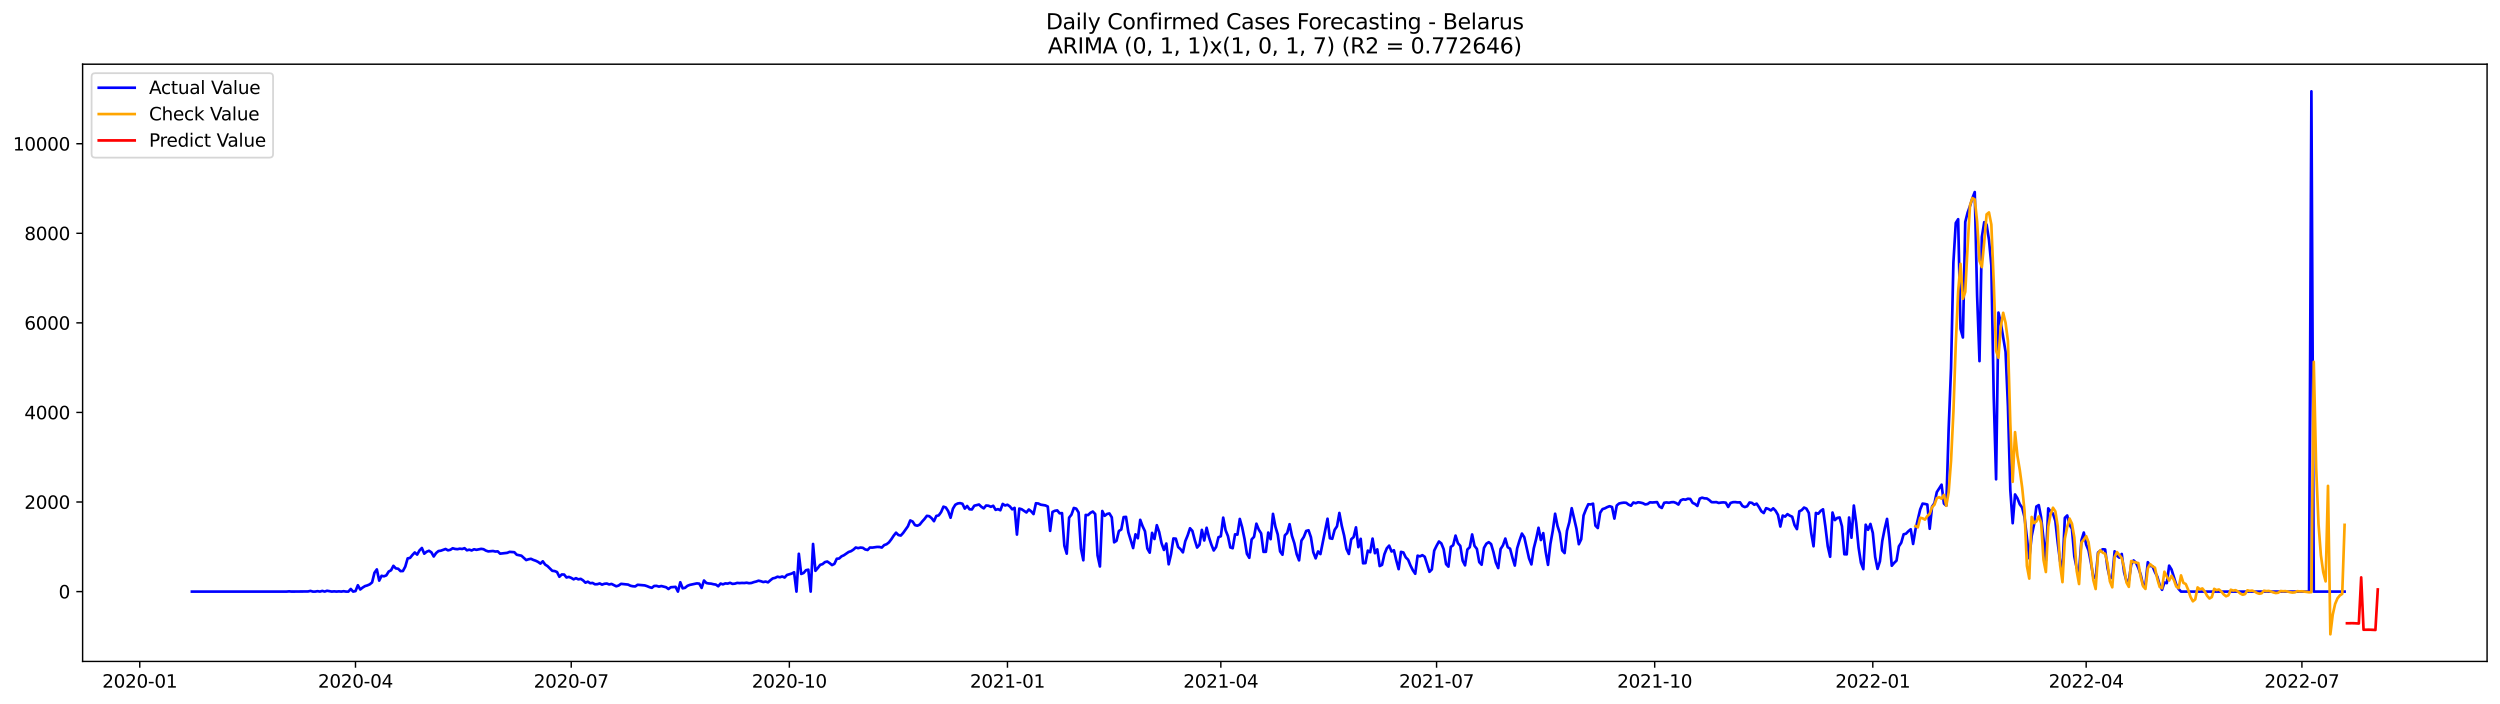 <?xml version="1.0" encoding="utf-8" standalone="no"?>
<!DOCTYPE svg PUBLIC "-//W3C//DTD SVG 1.1//EN"
  "http://www.w3.org/Graphics/SVG/1.1/DTD/svg11.dtd">
<svg xmlns:xlink="http://www.w3.org/1999/xlink" width="1392.412pt" height="392.274pt" viewBox="0 0 1392.412 392.274" xmlns="http://www.w3.org/2000/svg" version="1.1">
 <defs>
  <style type="text/css">*{stroke-linejoin: round; stroke-linecap: butt}</style>
 </defs>
 <g id="figure_1">
  <g id="patch_1">
   <path d="M 0 392.274 
L 1392.412 392.274 
L 1392.412 0 
L 0 0 
z
" style="fill: #ffffff"/>
  </g>
  <g id="axes_1">
   <g id="patch_2">
    <path d="M 46.013 368.396 
L 1385.213 368.396 
L 1385.213 35.755 
L 46.013 35.755 
z
" style="fill: #ffffff"/>
   </g>
   <g id="matplotlib.axis_1">
    <g id="xtick_1">
     <g id="line2d_1">
      <defs>
       <path id="m9ae5cbbc21" d="M 0 0 
L 0 3.5 
" style="stroke: #000000; stroke-width: 0.8"/>
      </defs>
      <g>
       <use xlink:href="#m9ae5cbbc21" x="77.835" y="368.396" style="stroke: #000000; stroke-width: 0.8"/>
      </g>
     </g>
     <g id="text_1">
      <!-- 2020-01 -->
      <g transform="translate(56.944 382.994)scale(0.1 -0.1)">
       <defs>
        <path id="DejaVuSans-32" d="M 1228 531 
L 3431 531 
L 3431 0 
L 469 0 
L 469 531 
Q 828 903 1448 1529 
Q 2069 2156 2228 2338 
Q 2531 2678 2651 2914 
Q 2772 3150 2772 3378 
Q 2772 3750 2511 3984 
Q 2250 4219 1831 4219 
Q 1534 4219 1204 4116 
Q 875 4013 500 3803 
L 500 4441 
Q 881 4594 1212 4672 
Q 1544 4750 1819 4750 
Q 2544 4750 2975 4387 
Q 3406 4025 3406 3419 
Q 3406 3131 3298 2873 
Q 3191 2616 2906 2266 
Q 2828 2175 2409 1742 
Q 1991 1309 1228 531 
z
" transform="scale(0.016)"/>
        <path id="DejaVuSans-30" d="M 2034 4250 
Q 1547 4250 1301 3770 
Q 1056 3291 1056 2328 
Q 1056 1369 1301 889 
Q 1547 409 2034 409 
Q 2525 409 2770 889 
Q 3016 1369 3016 2328 
Q 3016 3291 2770 3770 
Q 2525 4250 2034 4250 
z
M 2034 4750 
Q 2819 4750 3233 4129 
Q 3647 3509 3647 2328 
Q 3647 1150 3233 529 
Q 2819 -91 2034 -91 
Q 1250 -91 836 529 
Q 422 1150 422 2328 
Q 422 3509 836 4129 
Q 1250 4750 2034 4750 
z
" transform="scale(0.016)"/>
        <path id="DejaVuSans-2d" d="M 313 2009 
L 1997 2009 
L 1997 1497 
L 313 1497 
L 313 2009 
z
" transform="scale(0.016)"/>
        <path id="DejaVuSans-31" d="M 794 531 
L 1825 531 
L 1825 4091 
L 703 3866 
L 703 4441 
L 1819 4666 
L 2450 4666 
L 2450 531 
L 3481 531 
L 3481 0 
L 794 0 
L 794 531 
z
" transform="scale(0.016)"/>
       </defs>
       <use xlink:href="#DejaVuSans-32"/>
       <use xlink:href="#DejaVuSans-30" x="63.623"/>
       <use xlink:href="#DejaVuSans-32" x="127.246"/>
       <use xlink:href="#DejaVuSans-30" x="190.869"/>
       <use xlink:href="#DejaVuSans-2d" x="254.492"/>
       <use xlink:href="#DejaVuSans-30" x="290.576"/>
       <use xlink:href="#DejaVuSans-31" x="354.199"/>
      </g>
     </g>
    </g>
    <g id="xtick_2">
     <g id="line2d_2">
      <g>
       <use xlink:href="#m9ae5cbbc21" x="197.996" y="368.396" style="stroke: #000000; stroke-width: 0.8"/>
      </g>
     </g>
     <g id="text_2">
      <!-- 2020-04 -->
      <g transform="translate(177.105 382.994)scale(0.1 -0.1)">
       <defs>
        <path id="DejaVuSans-34" d="M 2419 4116 
L 825 1625 
L 2419 1625 
L 2419 4116 
z
M 2253 4666 
L 3047 4666 
L 3047 1625 
L 3713 1625 
L 3713 1100 
L 3047 1100 
L 3047 0 
L 2419 0 
L 2419 1100 
L 313 1100 
L 313 1709 
L 2253 4666 
z
" transform="scale(0.016)"/>
       </defs>
       <use xlink:href="#DejaVuSans-32"/>
       <use xlink:href="#DejaVuSans-30" x="63.623"/>
       <use xlink:href="#DejaVuSans-32" x="127.246"/>
       <use xlink:href="#DejaVuSans-30" x="190.869"/>
       <use xlink:href="#DejaVuSans-2d" x="254.492"/>
       <use xlink:href="#DejaVuSans-30" x="290.576"/>
       <use xlink:href="#DejaVuSans-34" x="354.199"/>
      </g>
     </g>
    </g>
    <g id="xtick_3">
     <g id="line2d_3">
      <g>
       <use xlink:href="#m9ae5cbbc21" x="318.157" y="368.396" style="stroke: #000000; stroke-width: 0.8"/>
      </g>
     </g>
     <g id="text_3">
      <!-- 2020-07 -->
      <g transform="translate(297.266 382.994)scale(0.1 -0.1)">
       <defs>
        <path id="DejaVuSans-37" d="M 525 4666 
L 3525 4666 
L 3525 4397 
L 1831 0 
L 1172 0 
L 2766 4134 
L 525 4134 
L 525 4666 
z
" transform="scale(0.016)"/>
       </defs>
       <use xlink:href="#DejaVuSans-32"/>
       <use xlink:href="#DejaVuSans-30" x="63.623"/>
       <use xlink:href="#DejaVuSans-32" x="127.246"/>
       <use xlink:href="#DejaVuSans-30" x="190.869"/>
       <use xlink:href="#DejaVuSans-2d" x="254.492"/>
       <use xlink:href="#DejaVuSans-30" x="290.576"/>
       <use xlink:href="#DejaVuSans-37" x="354.199"/>
      </g>
     </g>
    </g>
    <g id="xtick_4">
     <g id="line2d_4">
      <g>
       <use xlink:href="#m9ae5cbbc21" x="439.639" y="368.396" style="stroke: #000000; stroke-width: 0.8"/>
      </g>
     </g>
     <g id="text_4">
      <!-- 2020-10 -->
      <g transform="translate(418.747 382.994)scale(0.1 -0.1)">
       <use xlink:href="#DejaVuSans-32"/>
       <use xlink:href="#DejaVuSans-30" x="63.623"/>
       <use xlink:href="#DejaVuSans-32" x="127.246"/>
       <use xlink:href="#DejaVuSans-30" x="190.869"/>
       <use xlink:href="#DejaVuSans-2d" x="254.492"/>
       <use xlink:href="#DejaVuSans-31" x="290.576"/>
       <use xlink:href="#DejaVuSans-30" x="354.199"/>
      </g>
     </g>
    </g>
    <g id="xtick_5">
     <g id="line2d_5">
      <g>
       <use xlink:href="#m9ae5cbbc21" x="561.12" y="368.396" style="stroke: #000000; stroke-width: 0.8"/>
      </g>
     </g>
     <g id="text_5">
      <!-- 2021-01 -->
      <g transform="translate(540.228 382.994)scale(0.1 -0.1)">
       <use xlink:href="#DejaVuSans-32"/>
       <use xlink:href="#DejaVuSans-30" x="63.623"/>
       <use xlink:href="#DejaVuSans-32" x="127.246"/>
       <use xlink:href="#DejaVuSans-31" x="190.869"/>
       <use xlink:href="#DejaVuSans-2d" x="254.492"/>
       <use xlink:href="#DejaVuSans-30" x="290.576"/>
       <use xlink:href="#DejaVuSans-31" x="354.199"/>
      </g>
     </g>
    </g>
    <g id="xtick_6">
     <g id="line2d_6">
      <g>
       <use xlink:href="#m9ae5cbbc21" x="679.96" y="368.396" style="stroke: #000000; stroke-width: 0.8"/>
      </g>
     </g>
     <g id="text_6">
      <!-- 2021-04 -->
      <g transform="translate(659.069 382.994)scale(0.1 -0.1)">
       <use xlink:href="#DejaVuSans-32"/>
       <use xlink:href="#DejaVuSans-30" x="63.623"/>
       <use xlink:href="#DejaVuSans-32" x="127.246"/>
       <use xlink:href="#DejaVuSans-31" x="190.869"/>
       <use xlink:href="#DejaVuSans-2d" x="254.492"/>
       <use xlink:href="#DejaVuSans-30" x="290.576"/>
       <use xlink:href="#DejaVuSans-34" x="354.199"/>
      </g>
     </g>
    </g>
    <g id="xtick_7">
     <g id="line2d_7">
      <g>
       <use xlink:href="#m9ae5cbbc21" x="800.121" y="368.396" style="stroke: #000000; stroke-width: 0.8"/>
      </g>
     </g>
     <g id="text_7">
      <!-- 2021-07 -->
      <g transform="translate(779.23 382.994)scale(0.1 -0.1)">
       <use xlink:href="#DejaVuSans-32"/>
       <use xlink:href="#DejaVuSans-30" x="63.623"/>
       <use xlink:href="#DejaVuSans-32" x="127.246"/>
       <use xlink:href="#DejaVuSans-31" x="190.869"/>
       <use xlink:href="#DejaVuSans-2d" x="254.492"/>
       <use xlink:href="#DejaVuSans-30" x="290.576"/>
       <use xlink:href="#DejaVuSans-37" x="354.199"/>
      </g>
     </g>
    </g>
    <g id="xtick_8">
     <g id="line2d_8">
      <g>
       <use xlink:href="#m9ae5cbbc21" x="921.603" y="368.396" style="stroke: #000000; stroke-width: 0.8"/>
      </g>
     </g>
     <g id="text_8">
      <!-- 2021-10 -->
      <g transform="translate(900.711 382.994)scale(0.1 -0.1)">
       <use xlink:href="#DejaVuSans-32"/>
       <use xlink:href="#DejaVuSans-30" x="63.623"/>
       <use xlink:href="#DejaVuSans-32" x="127.246"/>
       <use xlink:href="#DejaVuSans-31" x="190.869"/>
       <use xlink:href="#DejaVuSans-2d" x="254.492"/>
       <use xlink:href="#DejaVuSans-31" x="290.576"/>
       <use xlink:href="#DejaVuSans-30" x="354.199"/>
      </g>
     </g>
    </g>
    <g id="xtick_9">
     <g id="line2d_9">
      <g>
       <use xlink:href="#m9ae5cbbc21" x="1043.084" y="368.396" style="stroke: #000000; stroke-width: 0.8"/>
      </g>
     </g>
     <g id="text_9">
      <!-- 2022-01 -->
      <g transform="translate(1022.193 382.994)scale(0.1 -0.1)">
       <use xlink:href="#DejaVuSans-32"/>
       <use xlink:href="#DejaVuSans-30" x="63.623"/>
       <use xlink:href="#DejaVuSans-32" x="127.246"/>
       <use xlink:href="#DejaVuSans-32" x="190.869"/>
       <use xlink:href="#DejaVuSans-2d" x="254.492"/>
       <use xlink:href="#DejaVuSans-30" x="290.576"/>
       <use xlink:href="#DejaVuSans-31" x="354.199"/>
      </g>
     </g>
    </g>
    <g id="xtick_10">
     <g id="line2d_10">
      <g>
       <use xlink:href="#m9ae5cbbc21" x="1161.924" y="368.396" style="stroke: #000000; stroke-width: 0.8"/>
      </g>
     </g>
     <g id="text_10">
      <!-- 2022-04 -->
      <g transform="translate(1141.033 382.994)scale(0.1 -0.1)">
       <use xlink:href="#DejaVuSans-32"/>
       <use xlink:href="#DejaVuSans-30" x="63.623"/>
       <use xlink:href="#DejaVuSans-32" x="127.246"/>
       <use xlink:href="#DejaVuSans-32" x="190.869"/>
       <use xlink:href="#DejaVuSans-2d" x="254.492"/>
       <use xlink:href="#DejaVuSans-30" x="290.576"/>
       <use xlink:href="#DejaVuSans-34" x="354.199"/>
      </g>
     </g>
    </g>
    <g id="xtick_11">
     <g id="line2d_11">
      <g>
       <use xlink:href="#m9ae5cbbc21" x="1282.085" y="368.396" style="stroke: #000000; stroke-width: 0.8"/>
      </g>
     </g>
     <g id="text_11">
      <!-- 2022-07 -->
      <g transform="translate(1261.194 382.994)scale(0.1 -0.1)">
       <use xlink:href="#DejaVuSans-32"/>
       <use xlink:href="#DejaVuSans-30" x="63.623"/>
       <use xlink:href="#DejaVuSans-32" x="127.246"/>
       <use xlink:href="#DejaVuSans-32" x="190.869"/>
       <use xlink:href="#DejaVuSans-2d" x="254.492"/>
       <use xlink:href="#DejaVuSans-30" x="290.576"/>
       <use xlink:href="#DejaVuSans-37" x="354.199"/>
      </g>
     </g>
    </g>
   </g>
   <g id="matplotlib.axis_2">
    <g id="ytick_1">
     <g id="line2d_12">
      <defs>
       <path id="mf1202f282c" d="M 0 0 
L -3.5 0 
" style="stroke: #000000; stroke-width: 0.8"/>
      </defs>
      <g>
       <use xlink:href="#mf1202f282c" x="46.013" y="329.49" style="stroke: #000000; stroke-width: 0.8"/>
      </g>
     </g>
     <g id="text_12">
      <!-- 0 -->
      <g transform="translate(32.65 333.29)scale(0.1 -0.1)">
       <use xlink:href="#DejaVuSans-30"/>
      </g>
     </g>
    </g>
    <g id="ytick_2">
     <g id="line2d_13">
      <g>
       <use xlink:href="#mf1202f282c" x="46.013" y="279.604" style="stroke: #000000; stroke-width: 0.8"/>
      </g>
     </g>
     <g id="text_13">
      <!-- 2000 -->
      <g transform="translate(13.562 283.403)scale(0.1 -0.1)">
       <use xlink:href="#DejaVuSans-32"/>
       <use xlink:href="#DejaVuSans-30" x="63.623"/>
       <use xlink:href="#DejaVuSans-30" x="127.246"/>
       <use xlink:href="#DejaVuSans-30" x="190.869"/>
      </g>
     </g>
    </g>
    <g id="ytick_3">
     <g id="line2d_14">
      <g>
       <use xlink:href="#mf1202f282c" x="46.013" y="229.718" style="stroke: #000000; stroke-width: 0.8"/>
      </g>
     </g>
     <g id="text_14">
      <!-- 4000 -->
      <g transform="translate(13.562 233.517)scale(0.1 -0.1)">
       <use xlink:href="#DejaVuSans-34"/>
       <use xlink:href="#DejaVuSans-30" x="63.623"/>
       <use xlink:href="#DejaVuSans-30" x="127.246"/>
       <use xlink:href="#DejaVuSans-30" x="190.869"/>
      </g>
     </g>
    </g>
    <g id="ytick_4">
     <g id="line2d_15">
      <g>
       <use xlink:href="#mf1202f282c" x="46.013" y="179.831" style="stroke: #000000; stroke-width: 0.8"/>
      </g>
     </g>
     <g id="text_15">
      <!-- 6000 -->
      <g transform="translate(13.562 183.631)scale(0.1 -0.1)">
       <defs>
        <path id="DejaVuSans-36" d="M 2113 2584 
Q 1688 2584 1439 2293 
Q 1191 2003 1191 1497 
Q 1191 994 1439 701 
Q 1688 409 2113 409 
Q 2538 409 2786 701 
Q 3034 994 3034 1497 
Q 3034 2003 2786 2293 
Q 2538 2584 2113 2584 
z
M 3366 4563 
L 3366 3988 
Q 3128 4100 2886 4159 
Q 2644 4219 2406 4219 
Q 1781 4219 1451 3797 
Q 1122 3375 1075 2522 
Q 1259 2794 1537 2939 
Q 1816 3084 2150 3084 
Q 2853 3084 3261 2657 
Q 3669 2231 3669 1497 
Q 3669 778 3244 343 
Q 2819 -91 2113 -91 
Q 1303 -91 875 529 
Q 447 1150 447 2328 
Q 447 3434 972 4092 
Q 1497 4750 2381 4750 
Q 2619 4750 2861 4703 
Q 3103 4656 3366 4563 
z
" transform="scale(0.016)"/>
       </defs>
       <use xlink:href="#DejaVuSans-36"/>
       <use xlink:href="#DejaVuSans-30" x="63.623"/>
       <use xlink:href="#DejaVuSans-30" x="127.246"/>
       <use xlink:href="#DejaVuSans-30" x="190.869"/>
      </g>
     </g>
    </g>
    <g id="ytick_5">
     <g id="line2d_16">
      <g>
       <use xlink:href="#mf1202f282c" x="46.013" y="129.945" style="stroke: #000000; stroke-width: 0.8"/>
      </g>
     </g>
     <g id="text_16">
      <!-- 8000 -->
      <g transform="translate(13.562 133.744)scale(0.1 -0.1)">
       <defs>
        <path id="DejaVuSans-38" d="M 2034 2216 
Q 1584 2216 1326 1975 
Q 1069 1734 1069 1313 
Q 1069 891 1326 650 
Q 1584 409 2034 409 
Q 2484 409 2743 651 
Q 3003 894 3003 1313 
Q 3003 1734 2745 1975 
Q 2488 2216 2034 2216 
z
M 1403 2484 
Q 997 2584 770 2862 
Q 544 3141 544 3541 
Q 544 4100 942 4425 
Q 1341 4750 2034 4750 
Q 2731 4750 3128 4425 
Q 3525 4100 3525 3541 
Q 3525 3141 3298 2862 
Q 3072 2584 2669 2484 
Q 3125 2378 3379 2068 
Q 3634 1759 3634 1313 
Q 3634 634 3220 271 
Q 2806 -91 2034 -91 
Q 1263 -91 848 271 
Q 434 634 434 1313 
Q 434 1759 690 2068 
Q 947 2378 1403 2484 
z
M 1172 3481 
Q 1172 3119 1398 2916 
Q 1625 2713 2034 2713 
Q 2441 2713 2670 2916 
Q 2900 3119 2900 3481 
Q 2900 3844 2670 4047 
Q 2441 4250 2034 4250 
Q 1625 4250 1398 4047 
Q 1172 3844 1172 3481 
z
" transform="scale(0.016)"/>
       </defs>
       <use xlink:href="#DejaVuSans-38"/>
       <use xlink:href="#DejaVuSans-30" x="63.623"/>
       <use xlink:href="#DejaVuSans-30" x="127.246"/>
       <use xlink:href="#DejaVuSans-30" x="190.869"/>
      </g>
     </g>
    </g>
    <g id="ytick_6">
     <g id="line2d_17">
      <g>
       <use xlink:href="#mf1202f282c" x="46.013" y="80.059" style="stroke: #000000; stroke-width: 0.8"/>
      </g>
     </g>
     <g id="text_17">
      <!-- 10000 -->
      <g transform="translate(7.2 83.858)scale(0.1 -0.1)">
       <use xlink:href="#DejaVuSans-31"/>
       <use xlink:href="#DejaVuSans-30" x="63.623"/>
       <use xlink:href="#DejaVuSans-30" x="127.246"/>
       <use xlink:href="#DejaVuSans-30" x="190.869"/>
       <use xlink:href="#DejaVuSans-30" x="254.492"/>
      </g>
     </g>
    </g>
   </g>
   <g id="line2d_18">
    <path d="M 106.885 329.49 
L 159.703 329.49 
L 161.024 329.366 
L 162.344 329.49 
L 171.587 329.415 
L 172.908 329.116 
L 174.228 329.49 
L 175.549 329.49 
L 176.869 329.266 
L 178.19 329.49 
L 179.51 329.116 
L 180.83 329.49 
L 182.151 329.041 
L 184.792 329.49 
L 186.112 329.366 
L 187.433 329.49 
L 188.753 329.366 
L 190.074 329.49 
L 191.394 329.291 
L 192.714 329.49 
L 194.035 329.49 
L 195.355 328.044 
L 196.676 329.49 
L 197.996 329.216 
L 199.317 325.973 
L 200.637 328.318 
L 201.958 327.27 
L 203.278 326.447 
L 204.598 326.048 
L 205.919 325.474 
L 207.239 324.377 
L 208.56 319.014 
L 209.88 317.143 
L 211.201 323.379 
L 212.521 320.71 
L 213.842 320.985 
L 215.162 320.461 
L 216.483 318.341 
L 217.803 317.617 
L 219.123 315.148 
L 220.444 316.57 
L 221.764 316.769 
L 223.085 318.091 
L 224.405 318.041 
L 225.726 315.572 
L 227.046 311.007 
L 228.367 310.758 
L 229.687 309.112 
L 231.007 307.715 
L 232.328 308.887 
L 233.648 306.568 
L 234.969 305.221 
L 236.289 308.388 
L 237.61 307.291 
L 238.93 306.767 
L 240.251 307.615 
L 241.571 309.935 
L 242.892 308.014 
L 244.212 306.917 
L 245.532 306.717 
L 248.173 305.769 
L 249.494 306.518 
L 250.814 306.218 
L 252.135 305.37 
L 253.455 305.744 
L 254.776 305.869 
L 256.096 305.595 
L 257.416 305.769 
L 258.737 305.32 
L 260.057 306.493 
L 261.378 306.144 
L 262.698 306.592 
L 264.019 305.919 
L 265.339 306.243 
L 267.98 305.695 
L 269.301 305.894 
L 270.621 306.667 
L 271.941 307.116 
L 274.582 306.892 
L 275.903 307.191 
L 277.223 307.091 
L 278.544 308.363 
L 282.505 307.914 
L 283.825 307.366 
L 286.466 307.565 
L 287.787 308.962 
L 290.428 309.511 
L 293.069 311.93 
L 294.389 311.506 
L 295.71 311.232 
L 297.03 311.855 
L 298.35 312.304 
L 299.671 312.953 
L 300.991 313.901 
L 302.312 312.629 
L 303.632 314.45 
L 304.953 315.298 
L 307.594 317.917 
L 308.914 318.066 
L 310.234 318.59 
L 311.555 321.234 
L 312.875 319.962 
L 314.196 320.012 
L 315.516 321.633 
L 316.837 321.309 
L 318.157 321.858 
L 319.478 322.656 
L 320.798 322.032 
L 322.119 322.681 
L 323.439 322.406 
L 324.759 323.255 
L 326.08 324.527 
L 327.4 323.978 
L 328.721 324.826 
L 330.041 324.676 
L 331.362 325.425 
L 332.682 325.375 
L 334.003 324.951 
L 335.323 325.624 
L 336.643 325.15 
L 337.964 325.001 
L 339.284 325.524 
L 340.605 325.225 
L 343.246 326.547 
L 344.566 326.123 
L 345.887 325.175 
L 349.848 325.599 
L 351.168 326.248 
L 352.489 326.522 
L 353.809 326.622 
L 355.13 325.699 
L 359.091 326.048 
L 360.412 326.472 
L 361.732 327.021 
L 363.052 327.395 
L 364.373 326.347 
L 365.693 326.323 
L 367.014 326.722 
L 368.334 326.397 
L 370.975 327.071 
L 372.296 328.044 
L 373.616 327.071 
L 376.257 326.871 
L 377.577 329.49 
L 378.898 324.302 
L 380.218 327.669 
L 381.539 327.395 
L 382.859 326.298 
L 384.18 325.774 
L 388.141 324.926 
L 389.461 325.075 
L 390.782 327.445 
L 392.102 323.329 
L 393.423 324.726 
L 394.743 324.976 
L 396.064 325.075 
L 397.384 325.4 
L 398.705 325.599 
L 400.025 326.522 
L 401.345 325.025 
L 402.666 325.474 
L 403.986 324.926 
L 405.307 325.05 
L 406.627 324.601 
L 407.948 325.2 
L 409.268 325.075 
L 410.589 324.651 
L 411.909 324.776 
L 413.23 324.676 
L 414.55 324.726 
L 415.87 324.552 
L 417.191 324.826 
L 418.511 324.701 
L 419.832 324.227 
L 421.152 323.903 
L 422.473 323.429 
L 423.793 323.728 
L 425.114 324.177 
L 426.434 323.903 
L 427.754 324.352 
L 429.075 323.18 
L 430.395 322.157 
L 431.716 321.858 
L 433.036 321.209 
L 434.357 321.508 
L 435.677 321.084 
L 436.998 321.658 
L 438.318 320.236 
L 440.959 319.463 
L 442.279 318.74 
L 443.6 329.49 
L 444.92 308.438 
L 446.241 319.663 
L 447.561 319.139 
L 448.882 317.592 
L 450.202 317.293 
L 451.523 329.49 
L 452.843 302.976 
L 454.163 317.917 
L 455.484 316.37 
L 456.804 314.599 
L 458.125 314.2 
L 459.445 313.078 
L 460.766 312.753 
L 462.086 313.651 
L 463.407 314.724 
L 464.727 314.05 
L 466.048 311.207 
L 467.368 311.082 
L 468.688 309.86 
L 470.009 309.261 
L 472.65 307.441 
L 473.97 306.992 
L 475.291 306.144 
L 476.611 304.946 
L 477.932 305.295 
L 479.252 304.971 
L 480.572 305.121 
L 481.893 306.019 
L 483.213 306.318 
L 484.534 304.946 
L 485.854 304.996 
L 488.495 304.622 
L 489.816 304.647 
L 491.136 304.971 
L 492.457 303.599 
L 493.777 303.125 
L 495.097 302.103 
L 496.418 300.382 
L 497.738 298.361 
L 499.059 296.69 
L 500.379 297.987 
L 501.7 298.286 
L 503.02 296.84 
L 505.661 293.148 
L 506.981 289.881 
L 508.302 290.479 
L 509.622 292.5 
L 510.943 292.799 
L 512.263 292.175 
L 513.584 290.504 
L 514.904 289.057 
L 516.225 287.311 
L 517.545 287.486 
L 518.866 288.608 
L 520.186 290.28 
L 521.506 287.361 
L 522.827 287.062 
L 524.147 285.241 
L 525.468 282.198 
L 526.788 282.647 
L 528.109 284.692 
L 529.429 288.359 
L 530.75 283.321 
L 532.07 281.126 
L 533.39 280.427 
L 534.711 280.228 
L 536.031 280.577 
L 537.352 283.271 
L 538.672 281.824 
L 539.993 283.645 
L 541.313 283.745 
L 542.634 281.674 
L 545.274 281.001 
L 546.595 282.273 
L 547.915 283.146 
L 549.236 281.55 
L 550.556 281.674 
L 551.877 282.273 
L 553.197 281.699 
L 554.518 283.969 
L 555.838 283.57 
L 557.159 284.194 
L 558.479 280.677 
L 559.799 281.525 
L 561.12 281.126 
L 562.44 282.048 
L 563.761 283.67 
L 565.081 282.872 
L 566.402 297.738 
L 567.722 283.246 
L 569.043 283.645 
L 571.683 285.416 
L 573.004 283.77 
L 574.324 284.792 
L 575.645 286.314 
L 576.965 280.302 
L 578.286 280.427 
L 579.606 281.076 
L 582.247 281.5 
L 583.568 282.123 
L 584.888 295.667 
L 586.208 285.141 
L 587.529 284.493 
L 588.849 284.268 
L 590.17 285.89 
L 591.49 285.79 
L 592.811 303.949 
L 594.131 308.363 
L 595.452 288.309 
L 596.772 286.638 
L 598.092 282.921 
L 599.413 283.296 
L 600.733 285.441 
L 602.054 305.57 
L 603.374 312.055 
L 604.695 286.813 
L 606.015 286.887 
L 607.336 285.615 
L 608.656 284.917 
L 609.977 286.289 
L 611.297 309.336 
L 612.617 315.497 
L 613.938 284.618 
L 615.258 287.287 
L 616.579 286.264 
L 617.899 285.965 
L 619.22 288.135 
L 620.54 302.053 
L 621.861 301.205 
L 623.181 295.767 
L 624.501 294.919 
L 625.822 288.01 
L 627.142 287.885 
L 628.463 296.515 
L 631.104 305.246 
L 632.424 297.588 
L 633.745 299.783 
L 635.065 289.531 
L 636.386 293.098 
L 637.706 295.892 
L 639.026 305.52 
L 640.347 307.815 
L 641.667 296.79 
L 642.988 300.207 
L 644.308 292.525 
L 645.629 296.341 
L 646.949 302.577 
L 648.27 306.293 
L 649.59 302.726 
L 650.91 314.3 
L 652.231 308.613 
L 653.551 299.908 
L 654.872 300.008 
L 656.192 304.672 
L 657.513 305.869 
L 658.833 307.64 
L 660.154 301.454 
L 661.474 298.212 
L 662.795 294.221 
L 664.115 295.692 
L 665.435 300.756 
L 666.756 304.971 
L 668.076 303.4 
L 669.397 295.119 
L 670.717 301.03 
L 672.038 293.946 
L 673.358 299.234 
L 674.679 303.3 
L 675.999 306.592 
L 677.319 304.672 
L 678.64 299.234 
L 679.96 298.661 
L 681.281 288.309 
L 682.601 295.293 
L 683.922 298.586 
L 685.242 304.896 
L 686.563 305.345 
L 687.883 297.613 
L 689.204 297.763 
L 690.524 289.033 
L 691.844 293.747 
L 693.165 300.182 
L 694.485 308.463 
L 695.806 310.683 
L 697.126 300.407 
L 698.447 299.01 
L 699.767 291.677 
L 701.088 294.969 
L 702.408 297.064 
L 703.728 307.366 
L 705.049 307.341 
L 706.369 296.615 
L 707.69 300.307 
L 709.01 286.214 
L 710.331 293.248 
L 711.651 297.663 
L 712.972 307.141 
L 714.292 308.962 
L 715.612 298.187 
L 716.933 296.84 
L 718.253 291.951 
L 719.574 298.461 
L 720.894 302.527 
L 722.215 308.688 
L 723.535 312.105 
L 724.856 301.105 
L 726.176 299.085 
L 727.497 295.717 
L 728.817 295.343 
L 730.137 299.209 
L 731.458 307.565 
L 732.778 310.982 
L 734.099 307.141 
L 735.419 308.613 
L 738.06 295.493 
L 739.381 288.908 
L 740.701 299.783 
L 742.021 300.082 
L 743.342 295.119 
L 744.662 293.148 
L 745.983 285.69 
L 747.303 292.799 
L 748.624 298.261 
L 749.944 305.719 
L 751.265 308.538 
L 752.585 300.332 
L 753.906 299.159 
L 755.226 293.722 
L 756.546 304.747 
L 757.867 300.107 
L 759.187 313.726 
L 760.508 313.626 
L 761.828 306.667 
L 763.149 307.565 
L 764.469 299.983 
L 765.79 308.114 
L 767.11 305.969 
L 768.43 315.273 
L 769.751 314.599 
L 771.071 308.688 
L 772.392 305.395 
L 773.712 303.899 
L 775.033 307.166 
L 776.353 306.468 
L 777.674 312.105 
L 778.994 316.994 
L 780.315 307.366 
L 781.635 307.715 
L 782.955 310.434 
L 784.276 311.756 
L 785.596 314.973 
L 786.917 317.642 
L 788.237 319.563 
L 789.558 309.486 
L 790.878 309.885 
L 792.199 309.212 
L 793.519 310.085 
L 796.16 318.49 
L 797.48 317.143 
L 798.801 306.692 
L 800.121 303.973 
L 801.442 301.604 
L 802.762 302.651 
L 804.083 305.944 
L 805.403 314.175 
L 806.724 315.597 
L 808.044 304.597 
L 809.364 303.674 
L 810.685 298.311 
L 812.005 302.502 
L 813.326 304.048 
L 814.646 312.304 
L 815.967 314.874 
L 817.287 306.044 
L 818.608 304.772 
L 819.928 297.663 
L 821.248 304.023 
L 822.569 305.719 
L 823.889 313.078 
L 825.21 314.524 
L 826.53 305.171 
L 827.851 302.826 
L 829.171 301.978 
L 830.492 303.026 
L 831.812 307.54 
L 833.133 313.327 
L 834.453 316.395 
L 835.773 305.794 
L 837.094 303.724 
L 838.414 299.958 
L 839.735 304.747 
L 841.055 305.595 
L 842.376 310.633 
L 843.696 314.998 
L 845.017 305.37 
L 846.337 300.98 
L 847.657 297.189 
L 848.978 299.234 
L 851.619 310.982 
L 852.939 314.35 
L 854.26 305.395 
L 855.58 300.182 
L 856.901 293.946 
L 858.221 300.781 
L 859.542 296.94 
L 860.862 307.191 
L 862.182 314.599 
L 863.503 303.026 
L 864.823 295.692 
L 866.144 286.139 
L 867.464 292.899 
L 868.785 297.014 
L 870.105 306.592 
L 871.426 308.039 
L 872.746 295.642 
L 874.066 290.803 
L 875.387 283.046 
L 878.028 294.445 
L 879.348 303.1 
L 880.669 300.357 
L 881.989 287.112 
L 883.31 283.695 
L 884.63 280.851 
L 885.951 280.951 
L 887.271 280.527 
L 888.591 292.749 
L 889.912 294.096 
L 891.232 285.59 
L 892.553 283.545 
L 893.873 283.121 
L 895.194 282.423 
L 896.514 281.924 
L 897.835 282.398 
L 899.155 288.833 
L 900.475 281.525 
L 901.796 280.427 
L 903.116 280.128 
L 904.437 279.953 
L 905.757 280.053 
L 907.078 281.076 
L 908.398 281.674 
L 909.719 279.878 
L 911.039 280.277 
L 912.359 279.754 
L 913.68 279.928 
L 915 280.253 
L 916.321 280.951 
L 917.641 280.726 
L 918.962 279.779 
L 920.282 279.878 
L 922.923 279.654 
L 924.244 282.123 
L 925.564 282.921 
L 926.884 280.028 
L 928.205 279.829 
L 929.525 280.028 
L 930.846 279.729 
L 932.166 279.654 
L 933.487 280.128 
L 934.807 281.026 
L 936.128 278.656 
L 937.448 278.107 
L 938.768 278.307 
L 940.089 277.783 
L 941.409 277.908 
L 942.73 280.078 
L 944.05 280.702 
L 945.371 281.774 
L 946.691 277.708 
L 948.012 277.185 
L 949.332 277.559 
L 950.653 277.634 
L 951.973 278.507 
L 953.293 279.679 
L 954.614 279.729 
L 955.934 279.654 
L 957.255 280.128 
L 958.575 279.903 
L 959.896 279.804 
L 961.216 279.978 
L 962.537 282.348 
L 963.857 280.128 
L 965.177 279.704 
L 966.498 279.654 
L 967.818 279.829 
L 969.139 279.779 
L 970.459 281.799 
L 971.78 282.423 
L 973.1 281.974 
L 974.421 279.878 
L 975.741 280.078 
L 977.062 281.126 
L 978.382 280.502 
L 979.702 282.448 
L 981.023 284.767 
L 982.343 285.74 
L 983.664 283.046 
L 984.984 283.495 
L 986.305 284.293 
L 987.625 283.121 
L 988.946 284.493 
L 990.266 286.763 
L 991.586 293.248 
L 992.907 287.162 
L 994.227 287.735 
L 995.548 286.364 
L 996.868 287.187 
L 998.189 287.81 
L 999.509 292.475 
L 1000.83 294.695 
L 1002.15 284.792 
L 1003.471 284.144 
L 1004.791 282.697 
L 1006.111 283.296 
L 1007.432 285.665 
L 1008.752 296.765 
L 1010.073 304.248 
L 1011.393 285.69 
L 1012.714 286.139 
L 1014.034 284.568 
L 1015.355 283.67 
L 1016.675 293.223 
L 1017.995 304.273 
L 1019.316 310.085 
L 1020.636 285.466 
L 1021.957 289.681 
L 1023.277 288.484 
L 1024.598 288.209 
L 1025.918 293.173 
L 1027.239 308.688 
L 1028.559 308.738 
L 1029.88 288.234 
L 1031.2 299.484 
L 1032.52 281.575 
L 1033.841 291.352 
L 1035.161 304.971 
L 1036.482 313.477 
L 1037.802 316.994 
L 1039.123 292.25 
L 1040.443 295.069 
L 1041.764 291.826 
L 1043.084 296.79 
L 1044.404 310.259 
L 1045.725 316.844 
L 1047.045 312.654 
L 1048.366 301.23 
L 1049.686 294.57 
L 1051.007 289.008 
L 1052.327 299.958 
L 1053.648 315.098 
L 1054.968 313.527 
L 1056.289 312.255 
L 1057.609 304.298 
L 1058.929 302.277 
L 1060.25 297.588 
L 1061.57 297.239 
L 1062.891 295.867 
L 1064.211 294.794 
L 1065.532 302.951 
L 1066.852 294.894 
L 1069.493 283.695 
L 1070.813 280.502 
L 1072.134 280.677 
L 1073.454 281.001 
L 1074.775 294.495 
L 1076.095 282.173 
L 1077.416 280.253 
L 1078.736 274.092 
L 1081.377 269.951 
L 1082.697 280.477 
L 1084.018 281.649 
L 1085.338 238.847 
L 1086.659 205.024 
L 1087.979 146.158 
L 1089.3 124.183 
L 1090.62 122.088 
L 1091.941 183.099 
L 1093.261 187.963 
L 1094.582 123.61 
L 1095.902 118.397 
L 1097.222 114.705 
L 1098.543 110.415 
L 1099.863 106.973 
L 1101.184 164.741 
L 1102.504 201.133 
L 1103.825 131.966 
L 1105.145 123.759 
L 1106.466 125.106 
L 1107.786 133.537 
L 1109.106 147.829 
L 1110.427 220.614 
L 1111.747 266.958 
L 1113.068 174.095 
L 1114.388 179.931 
L 1117.029 195.92 
L 1118.35 226.35 
L 1119.67 272.919 
L 1120.991 291.402 
L 1122.311 275.389 
L 1123.631 277.534 
L 1124.952 280.876 
L 1126.272 282.697 
L 1127.593 288.035 
L 1130.234 310.982 
L 1131.554 298.611 
L 1132.875 292.15 
L 1134.195 282.123 
L 1135.515 281.325 
L 1136.836 288.234 
L 1139.477 312.205 
L 1140.797 283.146 
L 1142.118 284.867 
L 1143.438 286.039 
L 1144.759 290.13 
L 1146.079 302.377 
L 1147.4 312.604 
L 1148.72 317.118 
L 1150.04 288.409 
L 1151.361 287.112 
L 1152.681 292.375 
L 1154.002 294.47 
L 1155.322 309.935 
L 1156.643 316.37 
L 1157.963 318.44 
L 1159.284 300.955 
L 1160.604 296.615 
L 1161.924 303.325 
L 1163.245 306.518 
L 1164.565 313.402 
L 1165.886 321.209 
L 1167.206 322.157 
L 1168.527 307.79 
L 1169.847 306.717 
L 1171.168 305.919 
L 1172.488 306.044 
L 1173.809 316.395 
L 1175.129 321.957 
L 1176.449 321.833 
L 1177.77 307.066 
L 1179.09 309.561 
L 1180.411 310.583 
L 1181.731 308.538 
L 1183.052 318.715 
L 1184.372 323.604 
L 1185.693 323.329 
L 1187.013 314.4 
L 1188.333 312.155 
L 1189.654 313.402 
L 1190.974 316.32 
L 1192.295 320.037 
L 1193.615 325.774 
L 1194.936 325.624 
L 1196.256 313.128 
L 1197.577 315.198 
L 1198.897 315.447 
L 1200.218 318.615 
L 1201.538 321.134 
L 1202.858 325.799 
L 1204.179 328.493 
L 1205.499 324.452 
L 1206.82 324.776 
L 1208.14 315.048 
L 1209.461 317.193 
L 1212.102 325.624 
L 1213.422 328.044 
L 1214.742 329.49 
L 1286.047 329.49 
L 1287.367 50.876 
L 1288.688 329.49 
L 1305.853 329.49 
L 1305.853 329.49 
" clip-path="url(#p91c4ef4135)" style="fill: none; stroke: #0000ff; stroke-width: 1.5; stroke-linecap: square"/>
   </g>
   <g id="line2d_19">
    <path d="M 1066.852 293.014 
L 1068.173 293.72 
L 1069.493 288.367 
L 1070.813 288.685 
L 1072.134 289.391 
L 1073.454 287.413 
L 1074.775 286.168 
L 1076.095 282.52 
L 1077.416 281.1 
L 1078.736 277.417 
L 1080.057 276.921 
L 1081.377 277.757 
L 1082.697 275.611 
L 1084.018 281.7 
L 1085.338 274.14 
L 1086.659 256.709 
L 1087.979 229.528 
L 1089.3 191.575 
L 1090.62 162.31 
L 1091.941 146.942 
L 1093.261 166.381 
L 1094.582 162.587 
L 1095.902 137.084 
L 1097.222 114.355 
L 1098.543 110.309 
L 1099.863 111.058 
L 1101.184 123.508 
L 1102.504 145.333 
L 1103.825 148.74 
L 1105.145 134.828 
L 1106.466 119.407 
L 1107.786 118.307 
L 1109.106 125.079 
L 1110.427 156.815 
L 1111.747 195.353 
L 1113.068 199.28 
L 1114.388 181.863 
L 1115.709 174.23 
L 1117.029 179.827 
L 1118.35 189.929 
L 1119.67 235.679 
L 1120.991 268.343 
L 1122.311 240.683 
L 1123.631 253.797 
L 1124.952 261.774 
L 1126.272 271.515 
L 1127.593 284.591 
L 1128.913 315.209 
L 1130.234 322.248 
L 1131.554 287.927 
L 1132.875 291.354 
L 1134.195 290.414 
L 1135.515 287.639 
L 1136.836 291.203 
L 1138.156 311.827 
L 1139.477 318.588 
L 1140.797 293.402 
L 1142.118 286.401 
L 1143.438 282.801 
L 1144.759 284.824 
L 1146.079 293.027 
L 1147.4 314.672 
L 1148.72 324.229 
L 1150.04 300.041 
L 1151.361 293.493 
L 1152.681 288.836 
L 1154.002 291.644 
L 1155.322 299.309 
L 1156.643 318.009 
L 1157.963 325.29 
L 1159.284 302.195 
L 1160.604 300.544 
L 1161.924 298.623 
L 1163.245 302.004 
L 1164.565 311.496 
L 1165.886 323.039 
L 1167.206 328.064 
L 1168.527 308.313 
L 1169.847 306.468 
L 1171.168 307.848 
L 1172.488 308.433 
L 1173.809 313.752 
L 1175.129 323.768 
L 1176.449 327.106 
L 1177.77 310.245 
L 1179.09 307.483 
L 1181.731 310.822 
L 1183.052 316.201 
L 1184.372 324.442 
L 1185.693 326.86 
L 1187.013 312.483 
L 1188.333 312.978 
L 1190.974 313.619 
L 1192.295 321.259 
L 1193.615 326.487 
L 1194.936 328.006 
L 1196.256 316.468 
L 1197.577 314.225 
L 1198.897 315.382 
L 1200.218 316.189 
L 1201.538 322.389 
L 1202.858 326.891 
L 1204.179 327.613 
L 1205.499 318.425 
L 1206.82 321.123 
L 1208.14 323.331 
L 1209.461 320.694 
L 1210.781 323.044 
L 1212.102 326.685 
L 1213.422 327.568 
L 1214.742 320.469 
L 1216.063 324.627 
L 1217.383 325.269 
L 1218.704 328.424 
L 1220.024 332.447 
L 1221.345 334.902 
L 1222.665 333.834 
L 1223.986 327.167 
L 1225.306 328.246 
L 1226.627 327.739 
L 1227.947 329.369 
L 1229.267 331.822 
L 1230.588 333.338 
L 1231.908 332.532 
L 1233.229 327.966 
L 1234.549 328.674 
L 1235.87 328.317 
L 1237.19 329.416 
L 1238.511 331.077 
L 1239.831 332.103 
L 1241.151 331.555 
L 1242.472 328.457 
L 1243.792 328.937 
L 1245.113 328.695 
L 1246.433 329.44 
L 1247.754 330.567 
L 1249.074 331.263 
L 1250.395 330.891 
L 1251.715 328.789 
L 1253.035 329.115 
L 1254.356 328.95 
L 1255.676 329.456 
L 1256.997 330.221 
L 1258.317 330.693 
L 1259.638 330.441 
L 1260.958 329.015 
L 1262.279 329.236 
L 1263.599 329.124 
L 1264.92 329.467 
L 1266.24 329.986 
L 1267.56 330.306 
L 1268.881 330.135 
L 1270.201 329.168 
L 1271.522 329.318 
L 1272.842 329.242 
L 1274.163 329.475 
L 1275.483 329.826 
L 1276.804 330.044 
L 1278.124 329.928 
L 1279.444 329.271 
L 1280.765 329.373 
L 1282.085 329.322 
L 1286.047 329.866 
L 1287.367 329.787 
L 1288.688 201.525 
L 1290.008 260.231 
L 1291.329 291.933 
L 1292.649 309.217 
L 1293.969 318.676 
L 1295.29 323.808 
L 1296.61 270.621 
L 1297.931 353.276 
L 1299.251 342.364 
L 1300.572 336.41 
L 1301.892 333.273 
L 1303.213 331.645 
L 1304.533 330.773 
L 1305.853 292.333 
L 1305.853 292.333 
" clip-path="url(#p91c4ef4135)" style="fill: none; stroke: #ffa500; stroke-width: 1.5; stroke-linecap: square"/>
   </g>
   <g id="line2d_20">
    <path d="M 1307.174 347.131 
L 1308.494 347.132 
L 1309.815 347.099 
L 1311.135 347.124 
L 1312.456 347.197 
L 1313.776 347.276 
L 1315.097 321.597 
L 1316.417 350.745 
L 1317.738 350.746 
L 1319.058 350.717 
L 1320.378 350.739 
L 1321.699 350.803 
L 1323.019 350.872 
L 1324.34 328.303 
" clip-path="url(#p91c4ef4135)" style="fill: none; stroke: #ff0000; stroke-width: 1.5; stroke-linecap: square"/>
   </g>
   <g id="patch_3">
    <path d="M 46.013 368.396 
L 46.013 35.755 
" style="fill: none; stroke: #000000; stroke-width: 0.8; stroke-linejoin: miter; stroke-linecap: square"/>
   </g>
   <g id="patch_4">
    <path d="M 1385.213 368.396 
L 1385.213 35.755 
" style="fill: none; stroke: #000000; stroke-width: 0.8; stroke-linejoin: miter; stroke-linecap: square"/>
   </g>
   <g id="patch_5">
    <path d="M 46.013 368.396 
L 1385.213 368.396 
" style="fill: none; stroke: #000000; stroke-width: 0.8; stroke-linejoin: miter; stroke-linecap: square"/>
   </g>
   <g id="patch_6">
    <path d="M 46.013 35.755 
L 1385.213 35.755 
" style="fill: none; stroke: #000000; stroke-width: 0.8; stroke-linejoin: miter; stroke-linecap: square"/>
   </g>
   <g id="text_18">
    <!-- Daily Confirmed Cases Forecasting - Belarus -->
    <g transform="translate(582.565 16.318)scale(0.12 -0.12)">
     <defs>
      <path id="DejaVuSans-44" d="M 1259 4147 
L 1259 519 
L 2022 519 
Q 2988 519 3436 956 
Q 3884 1394 3884 2338 
Q 3884 3275 3436 3711 
Q 2988 4147 2022 4147 
L 1259 4147 
z
M 628 4666 
L 1925 4666 
Q 3281 4666 3915 4102 
Q 4550 3538 4550 2338 
Q 4550 1131 3912 565 
Q 3275 0 1925 0 
L 628 0 
L 628 4666 
z
" transform="scale(0.016)"/>
      <path id="DejaVuSans-61" d="M 2194 1759 
Q 1497 1759 1228 1600 
Q 959 1441 959 1056 
Q 959 750 1161 570 
Q 1363 391 1709 391 
Q 2188 391 2477 730 
Q 2766 1069 2766 1631 
L 2766 1759 
L 2194 1759 
z
M 3341 1997 
L 3341 0 
L 2766 0 
L 2766 531 
Q 2569 213 2275 61 
Q 1981 -91 1556 -91 
Q 1019 -91 701 211 
Q 384 513 384 1019 
Q 384 1609 779 1909 
Q 1175 2209 1959 2209 
L 2766 2209 
L 2766 2266 
Q 2766 2663 2505 2880 
Q 2244 3097 1772 3097 
Q 1472 3097 1187 3025 
Q 903 2953 641 2809 
L 641 3341 
Q 956 3463 1253 3523 
Q 1550 3584 1831 3584 
Q 2591 3584 2966 3190 
Q 3341 2797 3341 1997 
z
" transform="scale(0.016)"/>
      <path id="DejaVuSans-69" d="M 603 3500 
L 1178 3500 
L 1178 0 
L 603 0 
L 603 3500 
z
M 603 4863 
L 1178 4863 
L 1178 4134 
L 603 4134 
L 603 4863 
z
" transform="scale(0.016)"/>
      <path id="DejaVuSans-6c" d="M 603 4863 
L 1178 4863 
L 1178 0 
L 603 0 
L 603 4863 
z
" transform="scale(0.016)"/>
      <path id="DejaVuSans-79" d="M 2059 -325 
Q 1816 -950 1584 -1140 
Q 1353 -1331 966 -1331 
L 506 -1331 
L 506 -850 
L 844 -850 
Q 1081 -850 1212 -737 
Q 1344 -625 1503 -206 
L 1606 56 
L 191 3500 
L 800 3500 
L 1894 763 
L 2988 3500 
L 3597 3500 
L 2059 -325 
z
" transform="scale(0.016)"/>
      <path id="DejaVuSans-20" transform="scale(0.016)"/>
      <path id="DejaVuSans-43" d="M 4122 4306 
L 4122 3641 
Q 3803 3938 3442 4084 
Q 3081 4231 2675 4231 
Q 1875 4231 1450 3742 
Q 1025 3253 1025 2328 
Q 1025 1406 1450 917 
Q 1875 428 2675 428 
Q 3081 428 3442 575 
Q 3803 722 4122 1019 
L 4122 359 
Q 3791 134 3420 21 
Q 3050 -91 2638 -91 
Q 1578 -91 968 557 
Q 359 1206 359 2328 
Q 359 3453 968 4101 
Q 1578 4750 2638 4750 
Q 3056 4750 3426 4639 
Q 3797 4528 4122 4306 
z
" transform="scale(0.016)"/>
      <path id="DejaVuSans-6f" d="M 1959 3097 
Q 1497 3097 1228 2736 
Q 959 2375 959 1747 
Q 959 1119 1226 758 
Q 1494 397 1959 397 
Q 2419 397 2687 759 
Q 2956 1122 2956 1747 
Q 2956 2369 2687 2733 
Q 2419 3097 1959 3097 
z
M 1959 3584 
Q 2709 3584 3137 3096 
Q 3566 2609 3566 1747 
Q 3566 888 3137 398 
Q 2709 -91 1959 -91 
Q 1206 -91 779 398 
Q 353 888 353 1747 
Q 353 2609 779 3096 
Q 1206 3584 1959 3584 
z
" transform="scale(0.016)"/>
      <path id="DejaVuSans-6e" d="M 3513 2113 
L 3513 0 
L 2938 0 
L 2938 2094 
Q 2938 2591 2744 2837 
Q 2550 3084 2163 3084 
Q 1697 3084 1428 2787 
Q 1159 2491 1159 1978 
L 1159 0 
L 581 0 
L 581 3500 
L 1159 3500 
L 1159 2956 
Q 1366 3272 1645 3428 
Q 1925 3584 2291 3584 
Q 2894 3584 3203 3211 
Q 3513 2838 3513 2113 
z
" transform="scale(0.016)"/>
      <path id="DejaVuSans-66" d="M 2375 4863 
L 2375 4384 
L 1825 4384 
Q 1516 4384 1395 4259 
Q 1275 4134 1275 3809 
L 1275 3500 
L 2222 3500 
L 2222 3053 
L 1275 3053 
L 1275 0 
L 697 0 
L 697 3053 
L 147 3053 
L 147 3500 
L 697 3500 
L 697 3744 
Q 697 4328 969 4595 
Q 1241 4863 1831 4863 
L 2375 4863 
z
" transform="scale(0.016)"/>
      <path id="DejaVuSans-72" d="M 2631 2963 
Q 2534 3019 2420 3045 
Q 2306 3072 2169 3072 
Q 1681 3072 1420 2755 
Q 1159 2438 1159 1844 
L 1159 0 
L 581 0 
L 581 3500 
L 1159 3500 
L 1159 2956 
Q 1341 3275 1631 3429 
Q 1922 3584 2338 3584 
Q 2397 3584 2469 3576 
Q 2541 3569 2628 3553 
L 2631 2963 
z
" transform="scale(0.016)"/>
      <path id="DejaVuSans-6d" d="M 3328 2828 
Q 3544 3216 3844 3400 
Q 4144 3584 4550 3584 
Q 5097 3584 5394 3201 
Q 5691 2819 5691 2113 
L 5691 0 
L 5113 0 
L 5113 2094 
Q 5113 2597 4934 2840 
Q 4756 3084 4391 3084 
Q 3944 3084 3684 2787 
Q 3425 2491 3425 1978 
L 3425 0 
L 2847 0 
L 2847 2094 
Q 2847 2600 2669 2842 
Q 2491 3084 2119 3084 
Q 1678 3084 1418 2786 
Q 1159 2488 1159 1978 
L 1159 0 
L 581 0 
L 581 3500 
L 1159 3500 
L 1159 2956 
Q 1356 3278 1631 3431 
Q 1906 3584 2284 3584 
Q 2666 3584 2933 3390 
Q 3200 3197 3328 2828 
z
" transform="scale(0.016)"/>
      <path id="DejaVuSans-65" d="M 3597 1894 
L 3597 1613 
L 953 1613 
Q 991 1019 1311 708 
Q 1631 397 2203 397 
Q 2534 397 2845 478 
Q 3156 559 3463 722 
L 3463 178 
Q 3153 47 2828 -22 
Q 2503 -91 2169 -91 
Q 1331 -91 842 396 
Q 353 884 353 1716 
Q 353 2575 817 3079 
Q 1281 3584 2069 3584 
Q 2775 3584 3186 3129 
Q 3597 2675 3597 1894 
z
M 3022 2063 
Q 3016 2534 2758 2815 
Q 2500 3097 2075 3097 
Q 1594 3097 1305 2825 
Q 1016 2553 972 2059 
L 3022 2063 
z
" transform="scale(0.016)"/>
      <path id="DejaVuSans-64" d="M 2906 2969 
L 2906 4863 
L 3481 4863 
L 3481 0 
L 2906 0 
L 2906 525 
Q 2725 213 2448 61 
Q 2172 -91 1784 -91 
Q 1150 -91 751 415 
Q 353 922 353 1747 
Q 353 2572 751 3078 
Q 1150 3584 1784 3584 
Q 2172 3584 2448 3432 
Q 2725 3281 2906 2969 
z
M 947 1747 
Q 947 1113 1208 752 
Q 1469 391 1925 391 
Q 2381 391 2643 752 
Q 2906 1113 2906 1747 
Q 2906 2381 2643 2742 
Q 2381 3103 1925 3103 
Q 1469 3103 1208 2742 
Q 947 2381 947 1747 
z
" transform="scale(0.016)"/>
      <path id="DejaVuSans-73" d="M 2834 3397 
L 2834 2853 
Q 2591 2978 2328 3040 
Q 2066 3103 1784 3103 
Q 1356 3103 1142 2972 
Q 928 2841 928 2578 
Q 928 2378 1081 2264 
Q 1234 2150 1697 2047 
L 1894 2003 
Q 2506 1872 2764 1633 
Q 3022 1394 3022 966 
Q 3022 478 2636 193 
Q 2250 -91 1575 -91 
Q 1294 -91 989 -36 
Q 684 19 347 128 
L 347 722 
Q 666 556 975 473 
Q 1284 391 1588 391 
Q 1994 391 2212 530 
Q 2431 669 2431 922 
Q 2431 1156 2273 1281 
Q 2116 1406 1581 1522 
L 1381 1569 
Q 847 1681 609 1914 
Q 372 2147 372 2553 
Q 372 3047 722 3315 
Q 1072 3584 1716 3584 
Q 2034 3584 2315 3537 
Q 2597 3491 2834 3397 
z
" transform="scale(0.016)"/>
      <path id="DejaVuSans-46" d="M 628 4666 
L 3309 4666 
L 3309 4134 
L 1259 4134 
L 1259 2759 
L 3109 2759 
L 3109 2228 
L 1259 2228 
L 1259 0 
L 628 0 
L 628 4666 
z
" transform="scale(0.016)"/>
      <path id="DejaVuSans-63" d="M 3122 3366 
L 3122 2828 
Q 2878 2963 2633 3030 
Q 2388 3097 2138 3097 
Q 1578 3097 1268 2742 
Q 959 2388 959 1747 
Q 959 1106 1268 751 
Q 1578 397 2138 397 
Q 2388 397 2633 464 
Q 2878 531 3122 666 
L 3122 134 
Q 2881 22 2623 -34 
Q 2366 -91 2075 -91 
Q 1284 -91 818 406 
Q 353 903 353 1747 
Q 353 2603 823 3093 
Q 1294 3584 2113 3584 
Q 2378 3584 2631 3529 
Q 2884 3475 3122 3366 
z
" transform="scale(0.016)"/>
      <path id="DejaVuSans-74" d="M 1172 4494 
L 1172 3500 
L 2356 3500 
L 2356 3053 
L 1172 3053 
L 1172 1153 
Q 1172 725 1289 603 
Q 1406 481 1766 481 
L 2356 481 
L 2356 0 
L 1766 0 
Q 1100 0 847 248 
Q 594 497 594 1153 
L 594 3053 
L 172 3053 
L 172 3500 
L 594 3500 
L 594 4494 
L 1172 4494 
z
" transform="scale(0.016)"/>
      <path id="DejaVuSans-67" d="M 2906 1791 
Q 2906 2416 2648 2759 
Q 2391 3103 1925 3103 
Q 1463 3103 1205 2759 
Q 947 2416 947 1791 
Q 947 1169 1205 825 
Q 1463 481 1925 481 
Q 2391 481 2648 825 
Q 2906 1169 2906 1791 
z
M 3481 434 
Q 3481 -459 3084 -895 
Q 2688 -1331 1869 -1331 
Q 1566 -1331 1297 -1286 
Q 1028 -1241 775 -1147 
L 775 -588 
Q 1028 -725 1275 -790 
Q 1522 -856 1778 -856 
Q 2344 -856 2625 -561 
Q 2906 -266 2906 331 
L 2906 616 
Q 2728 306 2450 153 
Q 2172 0 1784 0 
Q 1141 0 747 490 
Q 353 981 353 1791 
Q 353 2603 747 3093 
Q 1141 3584 1784 3584 
Q 2172 3584 2450 3431 
Q 2728 3278 2906 2969 
L 2906 3500 
L 3481 3500 
L 3481 434 
z
" transform="scale(0.016)"/>
      <path id="DejaVuSans-42" d="M 1259 2228 
L 1259 519 
L 2272 519 
Q 2781 519 3026 730 
Q 3272 941 3272 1375 
Q 3272 1813 3026 2020 
Q 2781 2228 2272 2228 
L 1259 2228 
z
M 1259 4147 
L 1259 2741 
L 2194 2741 
Q 2656 2741 2882 2914 
Q 3109 3088 3109 3444 
Q 3109 3797 2882 3972 
Q 2656 4147 2194 4147 
L 1259 4147 
z
M 628 4666 
L 2241 4666 
Q 2963 4666 3353 4366 
Q 3744 4066 3744 3513 
Q 3744 3084 3544 2831 
Q 3344 2578 2956 2516 
Q 3422 2416 3680 2098 
Q 3938 1781 3938 1306 
Q 3938 681 3513 340 
Q 3088 0 2303 0 
L 628 0 
L 628 4666 
z
" transform="scale(0.016)"/>
      <path id="DejaVuSans-75" d="M 544 1381 
L 544 3500 
L 1119 3500 
L 1119 1403 
Q 1119 906 1312 657 
Q 1506 409 1894 409 
Q 2359 409 2629 706 
Q 2900 1003 2900 1516 
L 2900 3500 
L 3475 3500 
L 3475 0 
L 2900 0 
L 2900 538 
Q 2691 219 2414 64 
Q 2138 -91 1772 -91 
Q 1169 -91 856 284 
Q 544 659 544 1381 
z
M 1991 3584 
L 1991 3584 
z
" transform="scale(0.016)"/>
     </defs>
     <use xlink:href="#DejaVuSans-44"/>
     <use xlink:href="#DejaVuSans-61" x="77.002"/>
     <use xlink:href="#DejaVuSans-69" x="138.281"/>
     <use xlink:href="#DejaVuSans-6c" x="166.064"/>
     <use xlink:href="#DejaVuSans-79" x="193.848"/>
     <use xlink:href="#DejaVuSans-20" x="253.027"/>
     <use xlink:href="#DejaVuSans-43" x="284.814"/>
     <use xlink:href="#DejaVuSans-6f" x="354.639"/>
     <use xlink:href="#DejaVuSans-6e" x="415.82"/>
     <use xlink:href="#DejaVuSans-66" x="479.199"/>
     <use xlink:href="#DejaVuSans-69" x="514.404"/>
     <use xlink:href="#DejaVuSans-72" x="542.188"/>
     <use xlink:href="#DejaVuSans-6d" x="581.551"/>
     <use xlink:href="#DejaVuSans-65" x="678.963"/>
     <use xlink:href="#DejaVuSans-64" x="740.486"/>
     <use xlink:href="#DejaVuSans-20" x="803.963"/>
     <use xlink:href="#DejaVuSans-43" x="835.75"/>
     <use xlink:href="#DejaVuSans-61" x="905.574"/>
     <use xlink:href="#DejaVuSans-73" x="966.854"/>
     <use xlink:href="#DejaVuSans-65" x="1018.953"/>
     <use xlink:href="#DejaVuSans-73" x="1080.477"/>
     <use xlink:href="#DejaVuSans-20" x="1132.576"/>
     <use xlink:href="#DejaVuSans-46" x="1164.363"/>
     <use xlink:href="#DejaVuSans-6f" x="1218.258"/>
     <use xlink:href="#DejaVuSans-72" x="1279.439"/>
     <use xlink:href="#DejaVuSans-65" x="1318.303"/>
     <use xlink:href="#DejaVuSans-63" x="1379.826"/>
     <use xlink:href="#DejaVuSans-61" x="1434.807"/>
     <use xlink:href="#DejaVuSans-73" x="1496.086"/>
     <use xlink:href="#DejaVuSans-74" x="1548.186"/>
     <use xlink:href="#DejaVuSans-69" x="1587.395"/>
     <use xlink:href="#DejaVuSans-6e" x="1615.178"/>
     <use xlink:href="#DejaVuSans-67" x="1678.557"/>
     <use xlink:href="#DejaVuSans-20" x="1742.033"/>
     <use xlink:href="#DejaVuSans-2d" x="1773.82"/>
     <use xlink:href="#DejaVuSans-20" x="1809.904"/>
     <use xlink:href="#DejaVuSans-42" x="1841.691"/>
     <use xlink:href="#DejaVuSans-65" x="1910.295"/>
     <use xlink:href="#DejaVuSans-6c" x="1971.818"/>
     <use xlink:href="#DejaVuSans-61" x="1999.602"/>
     <use xlink:href="#DejaVuSans-72" x="2060.881"/>
     <use xlink:href="#DejaVuSans-75" x="2101.994"/>
     <use xlink:href="#DejaVuSans-73" x="2165.373"/>
    </g>
    <!-- ARIMA (0, 1, 1)x(1, 0, 1, 7) (R2 = 0.772646) -->
    <g transform="translate(583.628 29.756)scale(0.12 -0.12)">
     <defs>
      <path id="DejaVuSans-41" d="M 2188 4044 
L 1331 1722 
L 3047 1722 
L 2188 4044 
z
M 1831 4666 
L 2547 4666 
L 4325 0 
L 3669 0 
L 3244 1197 
L 1141 1197 
L 716 0 
L 50 0 
L 1831 4666 
z
" transform="scale(0.016)"/>
      <path id="DejaVuSans-52" d="M 2841 2188 
Q 3044 2119 3236 1894 
Q 3428 1669 3622 1275 
L 4263 0 
L 3584 0 
L 2988 1197 
Q 2756 1666 2539 1819 
Q 2322 1972 1947 1972 
L 1259 1972 
L 1259 0 
L 628 0 
L 628 4666 
L 2053 4666 
Q 2853 4666 3247 4331 
Q 3641 3997 3641 3322 
Q 3641 2881 3436 2590 
Q 3231 2300 2841 2188 
z
M 1259 4147 
L 1259 2491 
L 2053 2491 
Q 2509 2491 2742 2702 
Q 2975 2913 2975 3322 
Q 2975 3731 2742 3939 
Q 2509 4147 2053 4147 
L 1259 4147 
z
" transform="scale(0.016)"/>
      <path id="DejaVuSans-49" d="M 628 4666 
L 1259 4666 
L 1259 0 
L 628 0 
L 628 4666 
z
" transform="scale(0.016)"/>
      <path id="DejaVuSans-4d" d="M 628 4666 
L 1569 4666 
L 2759 1491 
L 3956 4666 
L 4897 4666 
L 4897 0 
L 4281 0 
L 4281 4097 
L 3078 897 
L 2444 897 
L 1241 4097 
L 1241 0 
L 628 0 
L 628 4666 
z
" transform="scale(0.016)"/>
      <path id="DejaVuSans-28" d="M 1984 4856 
Q 1566 4138 1362 3434 
Q 1159 2731 1159 2009 
Q 1159 1288 1364 580 
Q 1569 -128 1984 -844 
L 1484 -844 
Q 1016 -109 783 600 
Q 550 1309 550 2009 
Q 550 2706 781 3412 
Q 1013 4119 1484 4856 
L 1984 4856 
z
" transform="scale(0.016)"/>
      <path id="DejaVuSans-2c" d="M 750 794 
L 1409 794 
L 1409 256 
L 897 -744 
L 494 -744 
L 750 256 
L 750 794 
z
" transform="scale(0.016)"/>
      <path id="DejaVuSans-29" d="M 513 4856 
L 1013 4856 
Q 1481 4119 1714 3412 
Q 1947 2706 1947 2009 
Q 1947 1309 1714 600 
Q 1481 -109 1013 -844 
L 513 -844 
Q 928 -128 1133 580 
Q 1338 1288 1338 2009 
Q 1338 2731 1133 3434 
Q 928 4138 513 4856 
z
" transform="scale(0.016)"/>
      <path id="DejaVuSans-78" d="M 3513 3500 
L 2247 1797 
L 3578 0 
L 2900 0 
L 1881 1375 
L 863 0 
L 184 0 
L 1544 1831 
L 300 3500 
L 978 3500 
L 1906 2253 
L 2834 3500 
L 3513 3500 
z
" transform="scale(0.016)"/>
      <path id="DejaVuSans-3d" d="M 678 2906 
L 4684 2906 
L 4684 2381 
L 678 2381 
L 678 2906 
z
M 678 1631 
L 4684 1631 
L 4684 1100 
L 678 1100 
L 678 1631 
z
" transform="scale(0.016)"/>
      <path id="DejaVuSans-2e" d="M 684 794 
L 1344 794 
L 1344 0 
L 684 0 
L 684 794 
z
" transform="scale(0.016)"/>
     </defs>
     <use xlink:href="#DejaVuSans-41"/>
     <use xlink:href="#DejaVuSans-52" x="68.408"/>
     <use xlink:href="#DejaVuSans-49" x="137.891"/>
     <use xlink:href="#DejaVuSans-4d" x="167.383"/>
     <use xlink:href="#DejaVuSans-41" x="253.662"/>
     <use xlink:href="#DejaVuSans-20" x="322.07"/>
     <use xlink:href="#DejaVuSans-28" x="353.857"/>
     <use xlink:href="#DejaVuSans-30" x="392.871"/>
     <use xlink:href="#DejaVuSans-2c" x="456.494"/>
     <use xlink:href="#DejaVuSans-20" x="488.281"/>
     <use xlink:href="#DejaVuSans-31" x="520.068"/>
     <use xlink:href="#DejaVuSans-2c" x="583.691"/>
     <use xlink:href="#DejaVuSans-20" x="615.479"/>
     <use xlink:href="#DejaVuSans-31" x="647.266"/>
     <use xlink:href="#DejaVuSans-29" x="710.889"/>
     <use xlink:href="#DejaVuSans-78" x="749.902"/>
     <use xlink:href="#DejaVuSans-28" x="809.082"/>
     <use xlink:href="#DejaVuSans-31" x="848.096"/>
     <use xlink:href="#DejaVuSans-2c" x="911.719"/>
     <use xlink:href="#DejaVuSans-20" x="943.506"/>
     <use xlink:href="#DejaVuSans-30" x="975.293"/>
     <use xlink:href="#DejaVuSans-2c" x="1038.916"/>
     <use xlink:href="#DejaVuSans-20" x="1070.703"/>
     <use xlink:href="#DejaVuSans-31" x="1102.49"/>
     <use xlink:href="#DejaVuSans-2c" x="1166.113"/>
     <use xlink:href="#DejaVuSans-20" x="1197.9"/>
     <use xlink:href="#DejaVuSans-37" x="1229.688"/>
     <use xlink:href="#DejaVuSans-29" x="1293.311"/>
     <use xlink:href="#DejaVuSans-20" x="1332.324"/>
     <use xlink:href="#DejaVuSans-28" x="1364.111"/>
     <use xlink:href="#DejaVuSans-52" x="1403.125"/>
     <use xlink:href="#DejaVuSans-32" x="1472.607"/>
     <use xlink:href="#DejaVuSans-20" x="1536.23"/>
     <use xlink:href="#DejaVuSans-3d" x="1568.018"/>
     <use xlink:href="#DejaVuSans-20" x="1651.807"/>
     <use xlink:href="#DejaVuSans-30" x="1683.594"/>
     <use xlink:href="#DejaVuSans-2e" x="1747.217"/>
     <use xlink:href="#DejaVuSans-37" x="1779.004"/>
     <use xlink:href="#DejaVuSans-37" x="1842.627"/>
     <use xlink:href="#DejaVuSans-32" x="1906.25"/>
     <use xlink:href="#DejaVuSans-36" x="1969.873"/>
     <use xlink:href="#DejaVuSans-34" x="2033.496"/>
     <use xlink:href="#DejaVuSans-36" x="2097.119"/>
     <use xlink:href="#DejaVuSans-29" x="2160.742"/>
    </g>
   </g>
   <g id="legend_1">
    <g id="patch_7">
     <path d="M 53.013 87.79 
L 150.092 87.79 
Q 152.092 87.79 152.092 85.79 
L 152.092 42.755 
Q 152.092 40.755 150.092 40.755 
L 53.013 40.755 
Q 51.013 40.755 51.013 42.755 
L 51.013 85.79 
Q 51.013 87.79 53.013 87.79 
z
" style="fill: #ffffff; opacity: 0.8; stroke: #cccccc; stroke-linejoin: miter"/>
    </g>
    <g id="line2d_21">
     <path d="M 55.013 48.854 
L 65.013 48.854 
L 75.013 48.854 
" style="fill: none; stroke: #0000ff; stroke-width: 1.5; stroke-linecap: square"/>
    </g>
    <g id="text_19">
     <!-- Actual Value -->
     <g transform="translate(83.013 52.354)scale(0.1 -0.1)">
      <defs>
       <path id="DejaVuSans-56" d="M 1831 0 
L 50 4666 
L 709 4666 
L 2188 738 
L 3669 4666 
L 4325 4666 
L 2547 0 
L 1831 0 
z
" transform="scale(0.016)"/>
      </defs>
      <use xlink:href="#DejaVuSans-41"/>
      <use xlink:href="#DejaVuSans-63" x="66.658"/>
      <use xlink:href="#DejaVuSans-74" x="121.639"/>
      <use xlink:href="#DejaVuSans-75" x="160.848"/>
      <use xlink:href="#DejaVuSans-61" x="224.227"/>
      <use xlink:href="#DejaVuSans-6c" x="285.506"/>
      <use xlink:href="#DejaVuSans-20" x="313.289"/>
      <use xlink:href="#DejaVuSans-56" x="345.076"/>
      <use xlink:href="#DejaVuSans-61" x="405.734"/>
      <use xlink:href="#DejaVuSans-6c" x="467.014"/>
      <use xlink:href="#DejaVuSans-75" x="494.797"/>
      <use xlink:href="#DejaVuSans-65" x="558.176"/>
     </g>
    </g>
    <g id="line2d_22">
     <path d="M 55.013 63.532 
L 65.013 63.532 
L 75.013 63.532 
" style="fill: none; stroke: #ffa500; stroke-width: 1.5; stroke-linecap: square"/>
    </g>
    <g id="text_20">
     <!-- Check Value -->
     <g transform="translate(83.013 67.032)scale(0.1 -0.1)">
      <defs>
       <path id="DejaVuSans-68" d="M 3513 2113 
L 3513 0 
L 2938 0 
L 2938 2094 
Q 2938 2591 2744 2837 
Q 2550 3084 2163 3084 
Q 1697 3084 1428 2787 
Q 1159 2491 1159 1978 
L 1159 0 
L 581 0 
L 581 4863 
L 1159 4863 
L 1159 2956 
Q 1366 3272 1645 3428 
Q 1925 3584 2291 3584 
Q 2894 3584 3203 3211 
Q 3513 2838 3513 2113 
z
" transform="scale(0.016)"/>
       <path id="DejaVuSans-6b" d="M 581 4863 
L 1159 4863 
L 1159 1991 
L 2875 3500 
L 3609 3500 
L 1753 1863 
L 3688 0 
L 2938 0 
L 1159 1709 
L 1159 0 
L 581 0 
L 581 4863 
z
" transform="scale(0.016)"/>
      </defs>
      <use xlink:href="#DejaVuSans-43"/>
      <use xlink:href="#DejaVuSans-68" x="69.824"/>
      <use xlink:href="#DejaVuSans-65" x="133.203"/>
      <use xlink:href="#DejaVuSans-63" x="194.727"/>
      <use xlink:href="#DejaVuSans-6b" x="249.707"/>
      <use xlink:href="#DejaVuSans-20" x="307.617"/>
      <use xlink:href="#DejaVuSans-56" x="339.404"/>
      <use xlink:href="#DejaVuSans-61" x="400.062"/>
      <use xlink:href="#DejaVuSans-6c" x="461.342"/>
      <use xlink:href="#DejaVuSans-75" x="489.125"/>
      <use xlink:href="#DejaVuSans-65" x="552.504"/>
     </g>
    </g>
    <g id="line2d_23">
     <path d="M 55.013 78.21 
L 65.013 78.21 
L 75.013 78.21 
" style="fill: none; stroke: #ff0000; stroke-width: 1.5; stroke-linecap: square"/>
    </g>
    <g id="text_21">
     <!-- Predict Value -->
     <g transform="translate(83.013 81.71)scale(0.1 -0.1)">
      <defs>
       <path id="DejaVuSans-50" d="M 1259 4147 
L 1259 2394 
L 2053 2394 
Q 2494 2394 2734 2622 
Q 2975 2850 2975 3272 
Q 2975 3691 2734 3919 
Q 2494 4147 2053 4147 
L 1259 4147 
z
M 628 4666 
L 2053 4666 
Q 2838 4666 3239 4311 
Q 3641 3956 3641 3272 
Q 3641 2581 3239 2228 
Q 2838 1875 2053 1875 
L 1259 1875 
L 1259 0 
L 628 0 
L 628 4666 
z
" transform="scale(0.016)"/>
      </defs>
      <use xlink:href="#DejaVuSans-50"/>
      <use xlink:href="#DejaVuSans-72" x="58.553"/>
      <use xlink:href="#DejaVuSans-65" x="97.416"/>
      <use xlink:href="#DejaVuSans-64" x="158.939"/>
      <use xlink:href="#DejaVuSans-69" x="222.416"/>
      <use xlink:href="#DejaVuSans-63" x="250.199"/>
      <use xlink:href="#DejaVuSans-74" x="305.18"/>
      <use xlink:href="#DejaVuSans-20" x="344.389"/>
      <use xlink:href="#DejaVuSans-56" x="376.176"/>
      <use xlink:href="#DejaVuSans-61" x="436.834"/>
      <use xlink:href="#DejaVuSans-6c" x="498.113"/>
      <use xlink:href="#DejaVuSans-75" x="525.896"/>
      <use xlink:href="#DejaVuSans-65" x="589.275"/>
     </g>
    </g>
   </g>
  </g>
 </g>
 <defs>
  <clipPath id="p91c4ef4135">
   <rect x="46.013" y="35.755" width="1339.2" height="332.64"/>
  </clipPath>
 </defs>
</svg>
